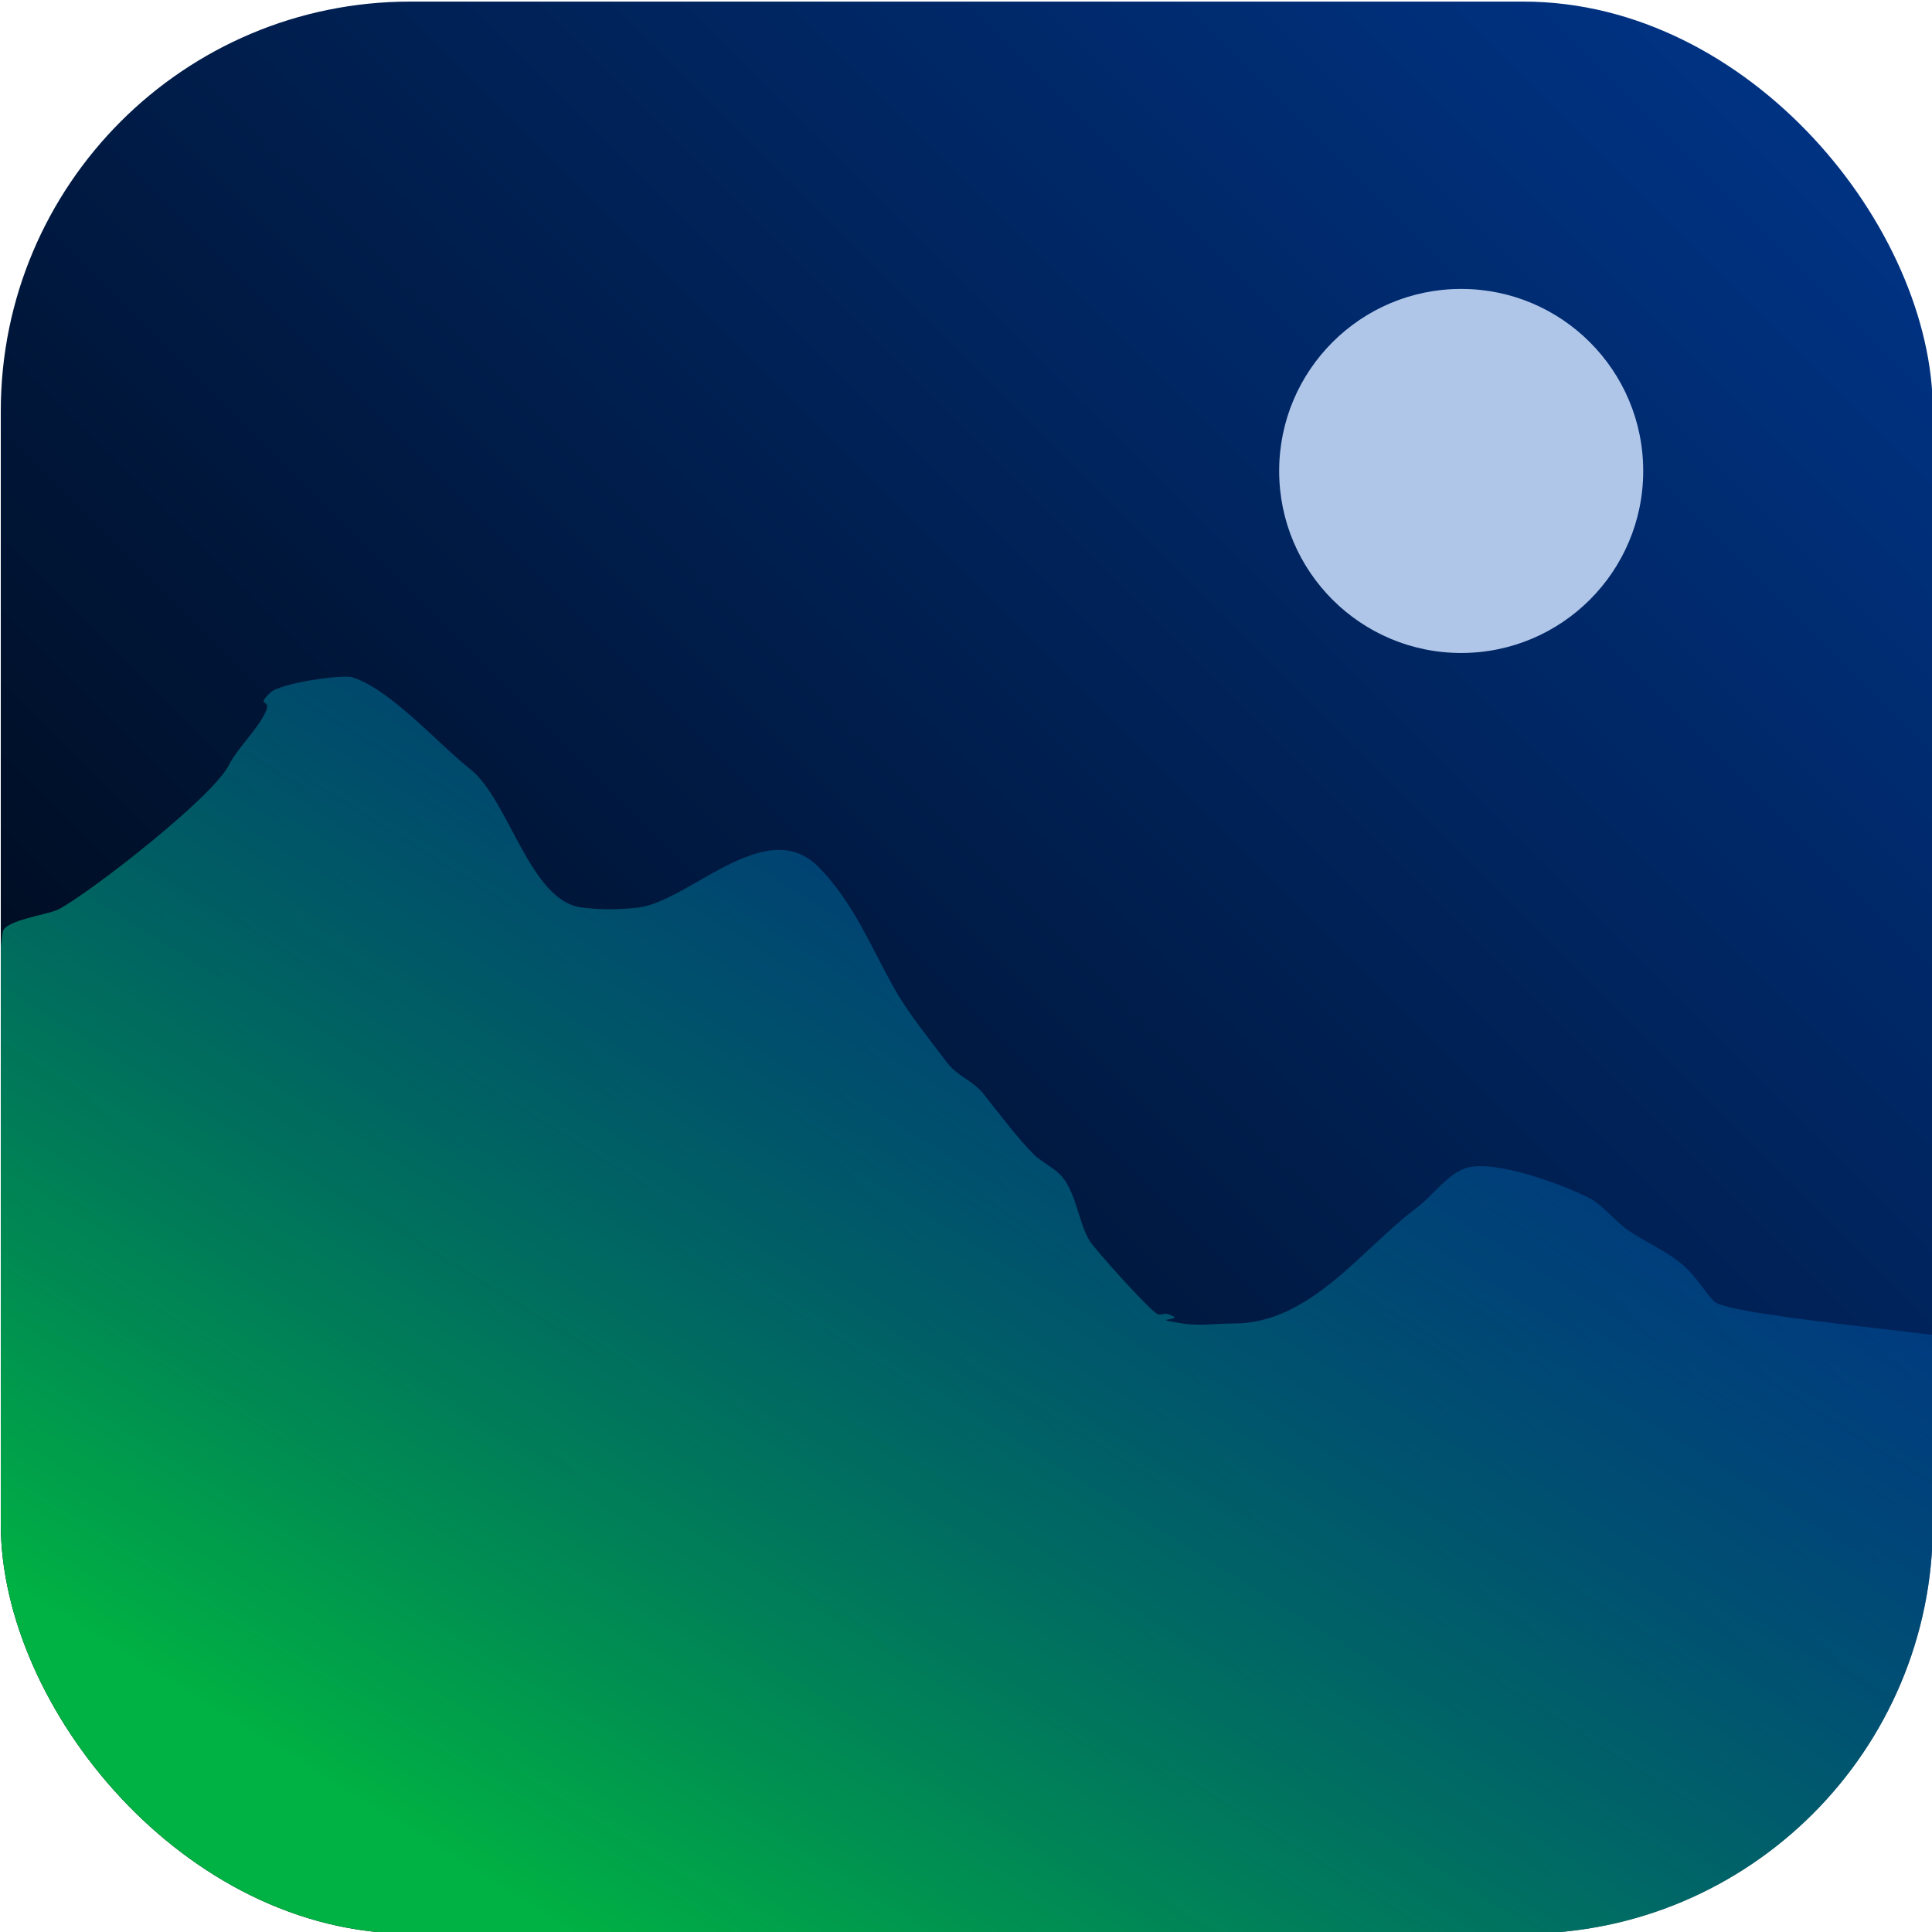 <?xml version="1.0" encoding="UTF-8" standalone="no"?>
<!-- Created with Inkscape (http://www.inkscape.org/) -->

<svg
   width="10.359mm"
   height="10.359mm"
   viewBox="0 0 10.359 10.359"
   version="1.1"
   id="svg5"
   inkscape:version="1.1.2 (0a00cf5339, 2022-02-04)"
   sodipodi:docname="icon.svg"
   inkscape:export-filename="/home/yolisses/IFPB/PW1/projeto/BackEnd-RedeSorcial/public/img/logo.png"
   inkscape:export-xdpi="250.10645"
   inkscape:export-ydpi="250.10645"
   xmlns:inkscape="http://www.inkscape.org/namespaces/inkscape"
   xmlns:sodipodi="http://sodipodi.sourceforge.net/DTD/sodipodi-0.dtd"
   xmlns:xlink="http://www.w3.org/1999/xlink"
   xmlns="http://www.w3.org/2000/svg"
   xmlns:svg="http://www.w3.org/2000/svg">
  <sodipodi:namedview
     id="namedview7"
     pagecolor="#ffffff"
     bordercolor="#666666"
     borderopacity="1.0"
     inkscape:pageshadow="2"
     inkscape:pageopacity="0.0"
     inkscape:pagecheckerboard="0"
     inkscape:document-units="mm"
     showgrid="false"
     fit-margin-top="0"
     fit-margin-left="0"
     fit-margin-right="0"
     fit-margin-bottom="0"
     inkscape:zoom="1.8706556"
     inkscape:cx="86.867941"
     inkscape:cy="-29.401457"
     inkscape:window-width="1366"
     inkscape:window-height="731"
     inkscape:window-x="0"
     inkscape:window-y="0"
     inkscape:window-maximized="1"
     inkscape:current-layer="layer1" />
  <defs
     id="defs2">
    <linearGradient
       inkscape:collect="always"
       id="linearGradient9596">
      <stop
         style="stop-color:#000000;stop-opacity:1"
         offset="0"
         id="stop9592" />
      <stop
         style="stop-color:#00368c;stop-opacity:1"
         offset="1"
         id="stop9594" />
    </linearGradient>
    <linearGradient
       inkscape:collect="always"
       id="linearGradient9099">
      <stop
         style="stop-color:#00b243;stop-opacity:1"
         offset="0"
         id="stop9095" />
      <stop
         style="stop-color:#0000ff;stop-opacity:0;"
         offset="1"
         id="stop9097" />
    </linearGradient>
    <clipPath
       clipPathUnits="userSpaceOnUse"
       id="clipPath6758">
      <path
         style="fill:#008000;stroke:#000000;stroke-width:0.265px;stroke-linecap:butt;stroke-linejoin:miter;stroke-opacity:1"
         d="m 52.248,116.261 0.739,-5.506 c 0.008,-0.059 0.214,-0.082 0.267,-0.11 0.146,-0.077 0.731,-0.53 0.81,-0.687 0.04,-0.079 0.13,-0.162 0.171,-0.245 0.039,-0.078 -0.051,-0.023 0.025,-0.098 0.045,-0.045 0.344,-0.089 0.392,-0.073 0.183,0.06 0.4,0.31 0.561,0.438 0.184,0.148 0.282,0.626 0.529,0.657 0.089,0.011 0.181,0.011 0.27,0 0.242,-0.03 0.605,-0.443 0.854,-0.195 0.169,0.169 0.253,0.387 0.368,0.589 0.068,0.118 0.165,0.236 0.246,0.344 0.047,0.063 0.123,0.086 0.172,0.147 0.077,0.096 0.158,0.207 0.242,0.291 0.044,0.043 0.109,0.066 0.147,0.123 0.059,0.089 0.07,0.217 0.121,0.292 0.031,0.046 0.273,0.316 0.318,0.343 0.014,0.008 0.033,-0.005 0.049,0 0.114,0.036 -0.118,0.016 0.07,0.045 0.081,0.013 0.164,0 0.246,0 0.363,0 0.605,-0.352 0.87,-0.551 0.076,-0.057 0.14,-0.153 0.227,-0.186 0.131,-0.05 0.474,0.077 0.602,0.145 0.051,0.028 0.123,0.111 0.167,0.142 0.089,0.064 0.186,0.1 0.27,0.172 0.062,0.053 0.096,0.118 0.147,0.172 0.074,0.077 1.31,0.168 1.434,0.224 0.037,0.017 0.917,3.796 0.939,3.825"
         id="path6760"
         sodipodi:nodetypes="cscssccsccssscscscccssscscccc" />
    </clipPath>
    <linearGradient
       inkscape:collect="always"
       xlink:href="#linearGradient9099"
       id="linearGradient9101"
       x1="56.227"
       y1="115.889"
       x2="62.17"
       y2="106.327"
       gradientUnits="userSpaceOnUse" />
    <linearGradient
       inkscape:collect="always"
       xlink:href="#linearGradient9596"
       id="linearGradient9598"
       x1="52.978"
       y1="115.519"
       x2="62.17"
       y2="106.327"
       gradientUnits="userSpaceOnUse" />
  </defs>
  <g
     inkscape:label="Layer 1"
     inkscape:groupmode="layer"
     id="layer1"
     transform="translate(-73.135,-143.321)">
    <g
       id="g8247"
       transform="matrix(1.127,0,0,1.127,13.433,23.499)">
      <rect
         style="fill:url(#linearGradient9598);fill-opacity:1;stroke:none;stroke-width:0.265;stroke-miterlimit:4;stroke-dasharray:none;stroke-opacity:1"
         id="rect1013-3"
         width="9.192"
         height="9.192"
         x="52.978"
         y="106.327"
         rx="1.948"
         ry="1.948"
         clip-path="none" />
      <circle
         style="fill:#afc6e9;fill-opacity:1;stroke:none;stroke-width:0.261;stroke-miterlimit:4;stroke-dasharray:none;stroke-opacity:1"
         id="path2439"
         cx="59.926"
         cy="108.56"
         r="0.866" />
      <rect
         style="fill:url(#linearGradient9101);fill-opacity:1;stroke:none;stroke-width:0.265;stroke-miterlimit:4;stroke-dasharray:none;stroke-opacity:1"
         id="rect1013"
         width="9.192"
         height="9.192"
         x="52.978"
         y="106.327"
         rx="1.948"
         ry="1.948"
         clip-path="url(#clipPath6758)" />
    </g>
  </g>
</svg>
